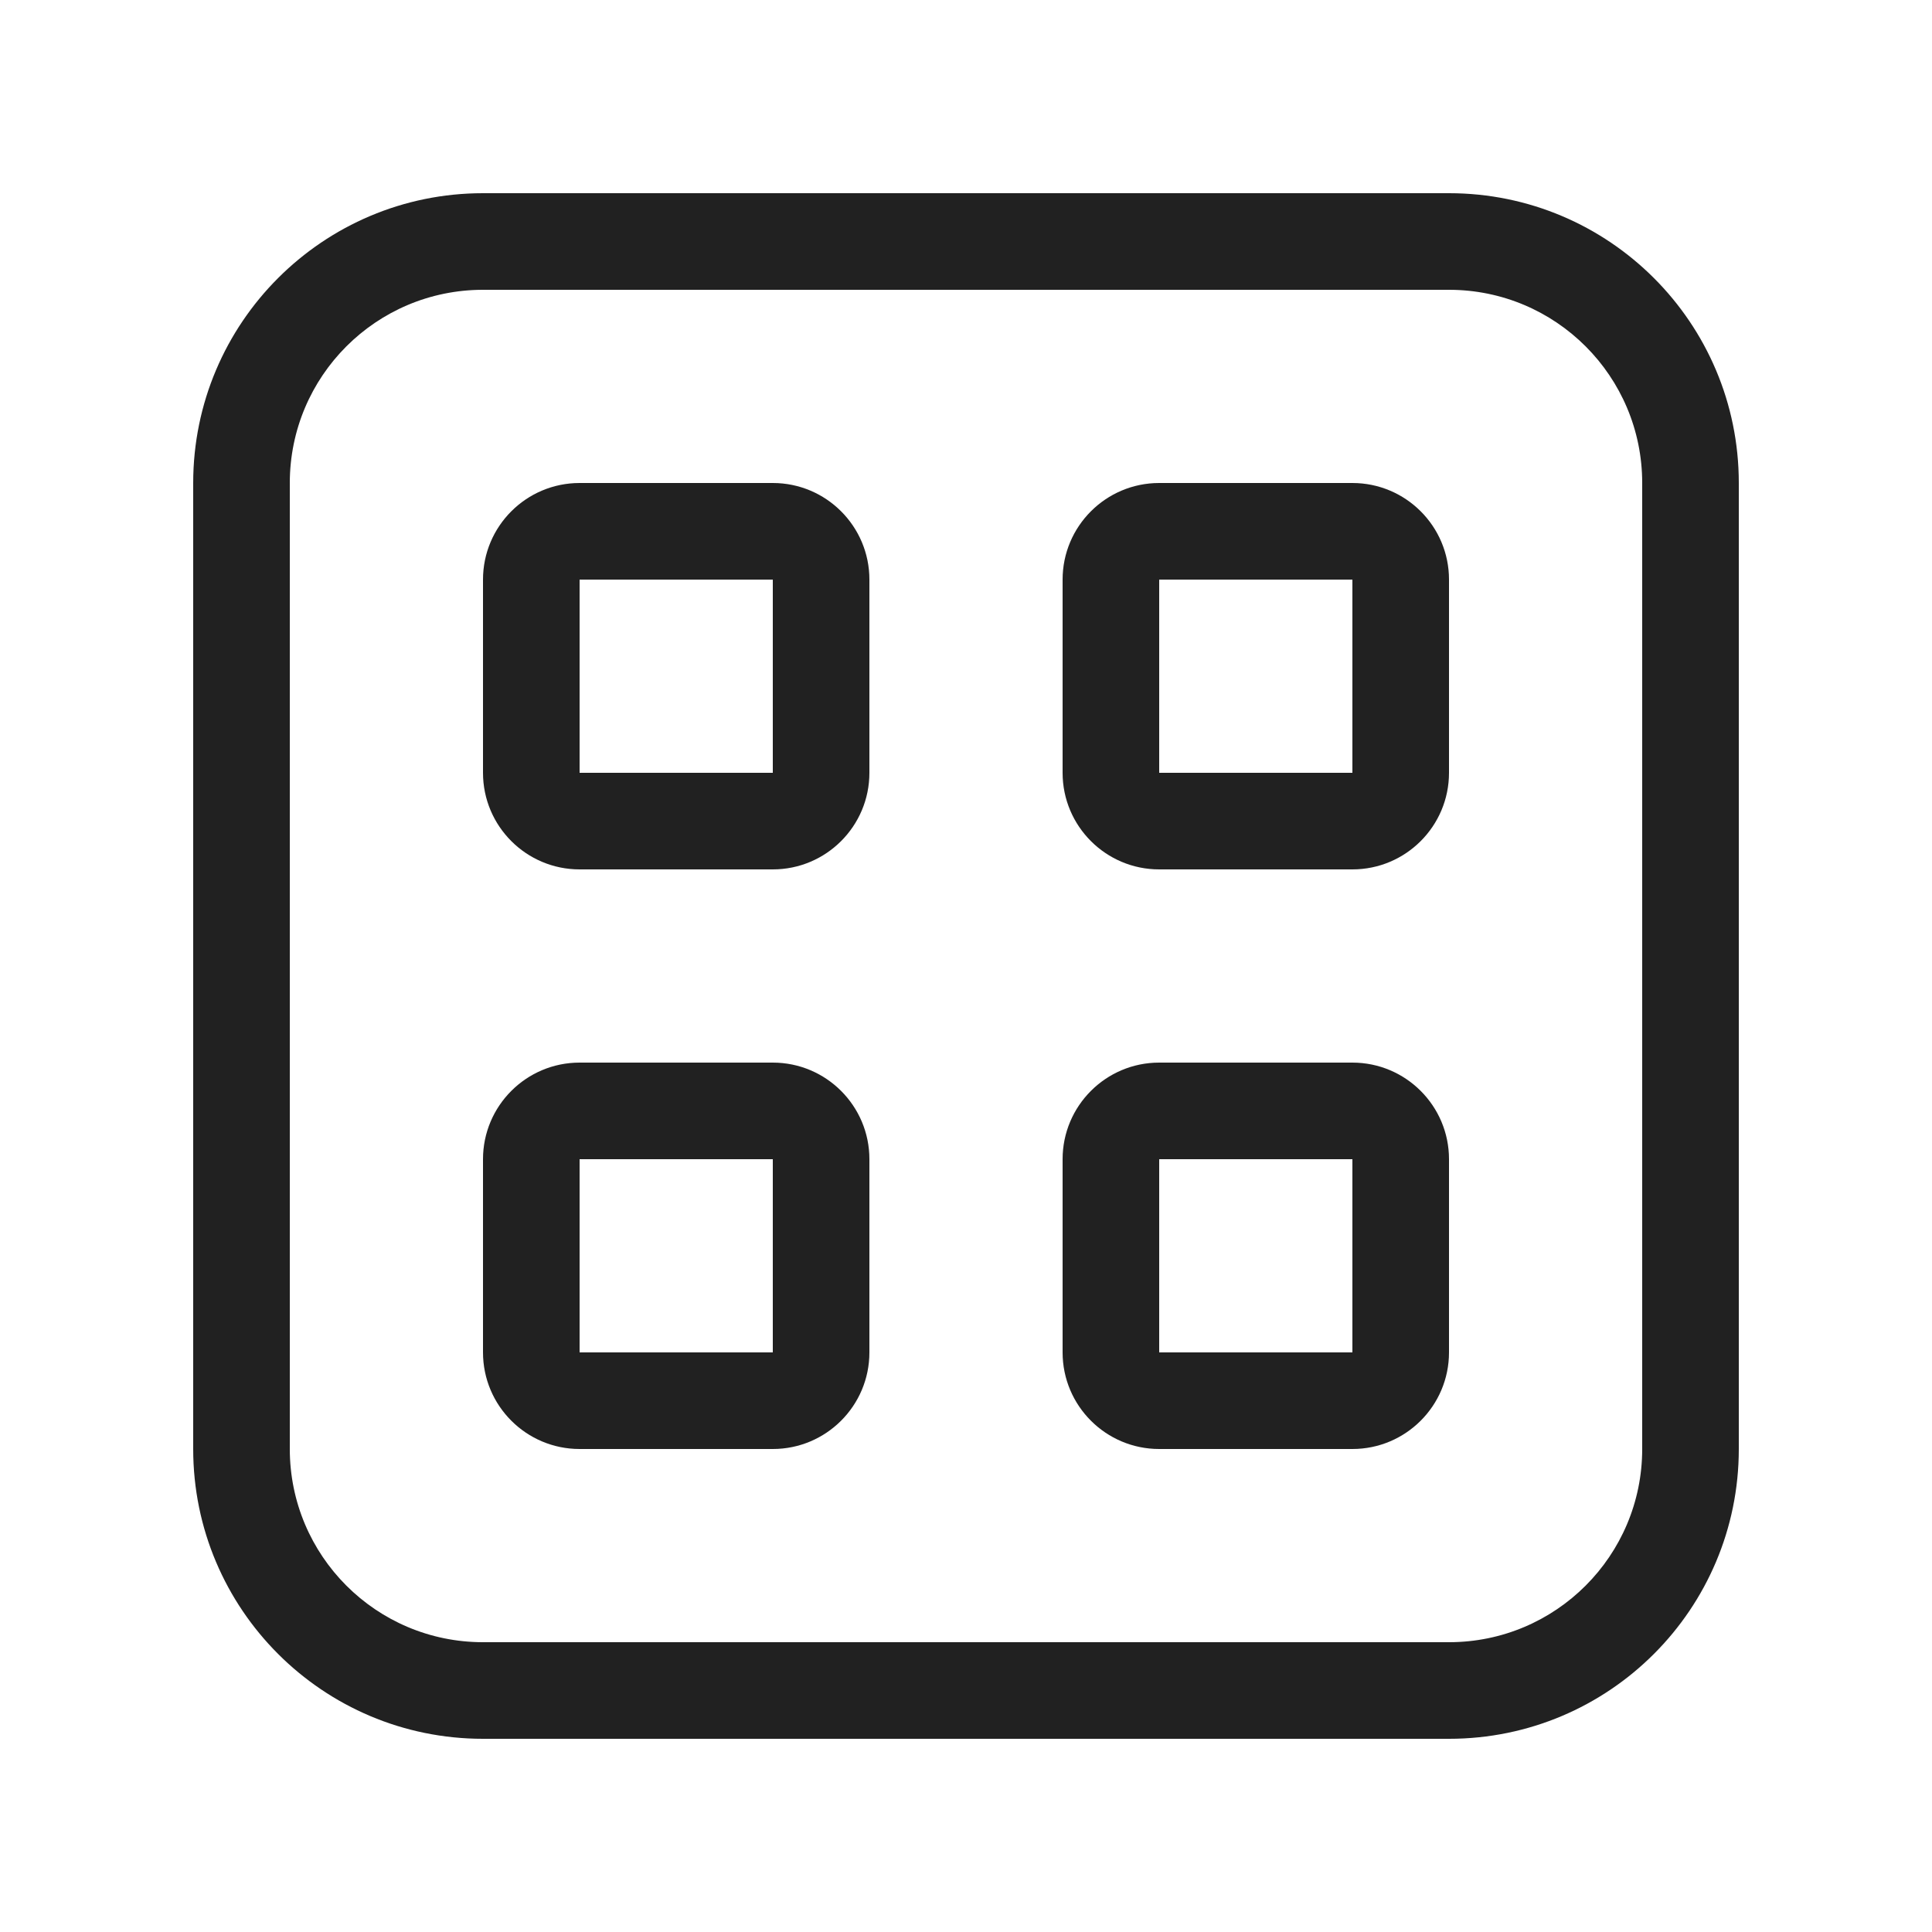 <svg viewBox="0 0 20 20" fill="none" xmlns="http://www.w3.org/2000/svg">
<path d="M5 6C5 5.448 5.448 5 6 5H8C8.552 5 9 5.448 9 6V8C9 8.552 8.552 9 8 9H6C5.448 9 5 8.552 5 8V6ZM8 6H6V8H8V6ZM5 12C5 11.448 5.448 11 6 11H8C8.552 11 9 11.448 9 12V14C9 14.552 8.552 15 8 15H6C5.448 15 5 14.552 5 14V12ZM8 12H6V14H8V12ZM12 5C11.448 5 11 5.448 11 6V8C11 8.552 11.448 9 12 9H14C14.552 9 15 8.552 15 8V6C15 5.448 14.552 5 14 5H12ZM12 6H14V8H12V6ZM11 12C11 11.448 11.448 11 12 11H14C14.552 11 15 11.448 15 12V14C15 14.552 14.552 15 14 15H12C11.448 15 11 14.552 11 14V12ZM14 12H12V14H14V12ZM5 2C3.343 2 2 3.343 2 5V15C2 16.657 3.343 18 5 18H15C16.657 18 18 16.657 18 15V5C18 3.343 16.657 2 15 2H5ZM3 5C3 3.895 3.895 3 5 3H15C16.105 3 17 3.895 17 5V15C17 16.105 16.105 17 15 17H5C3.895 17 3 16.105 3 15V5Z" fill="#212121"/>
</svg>
